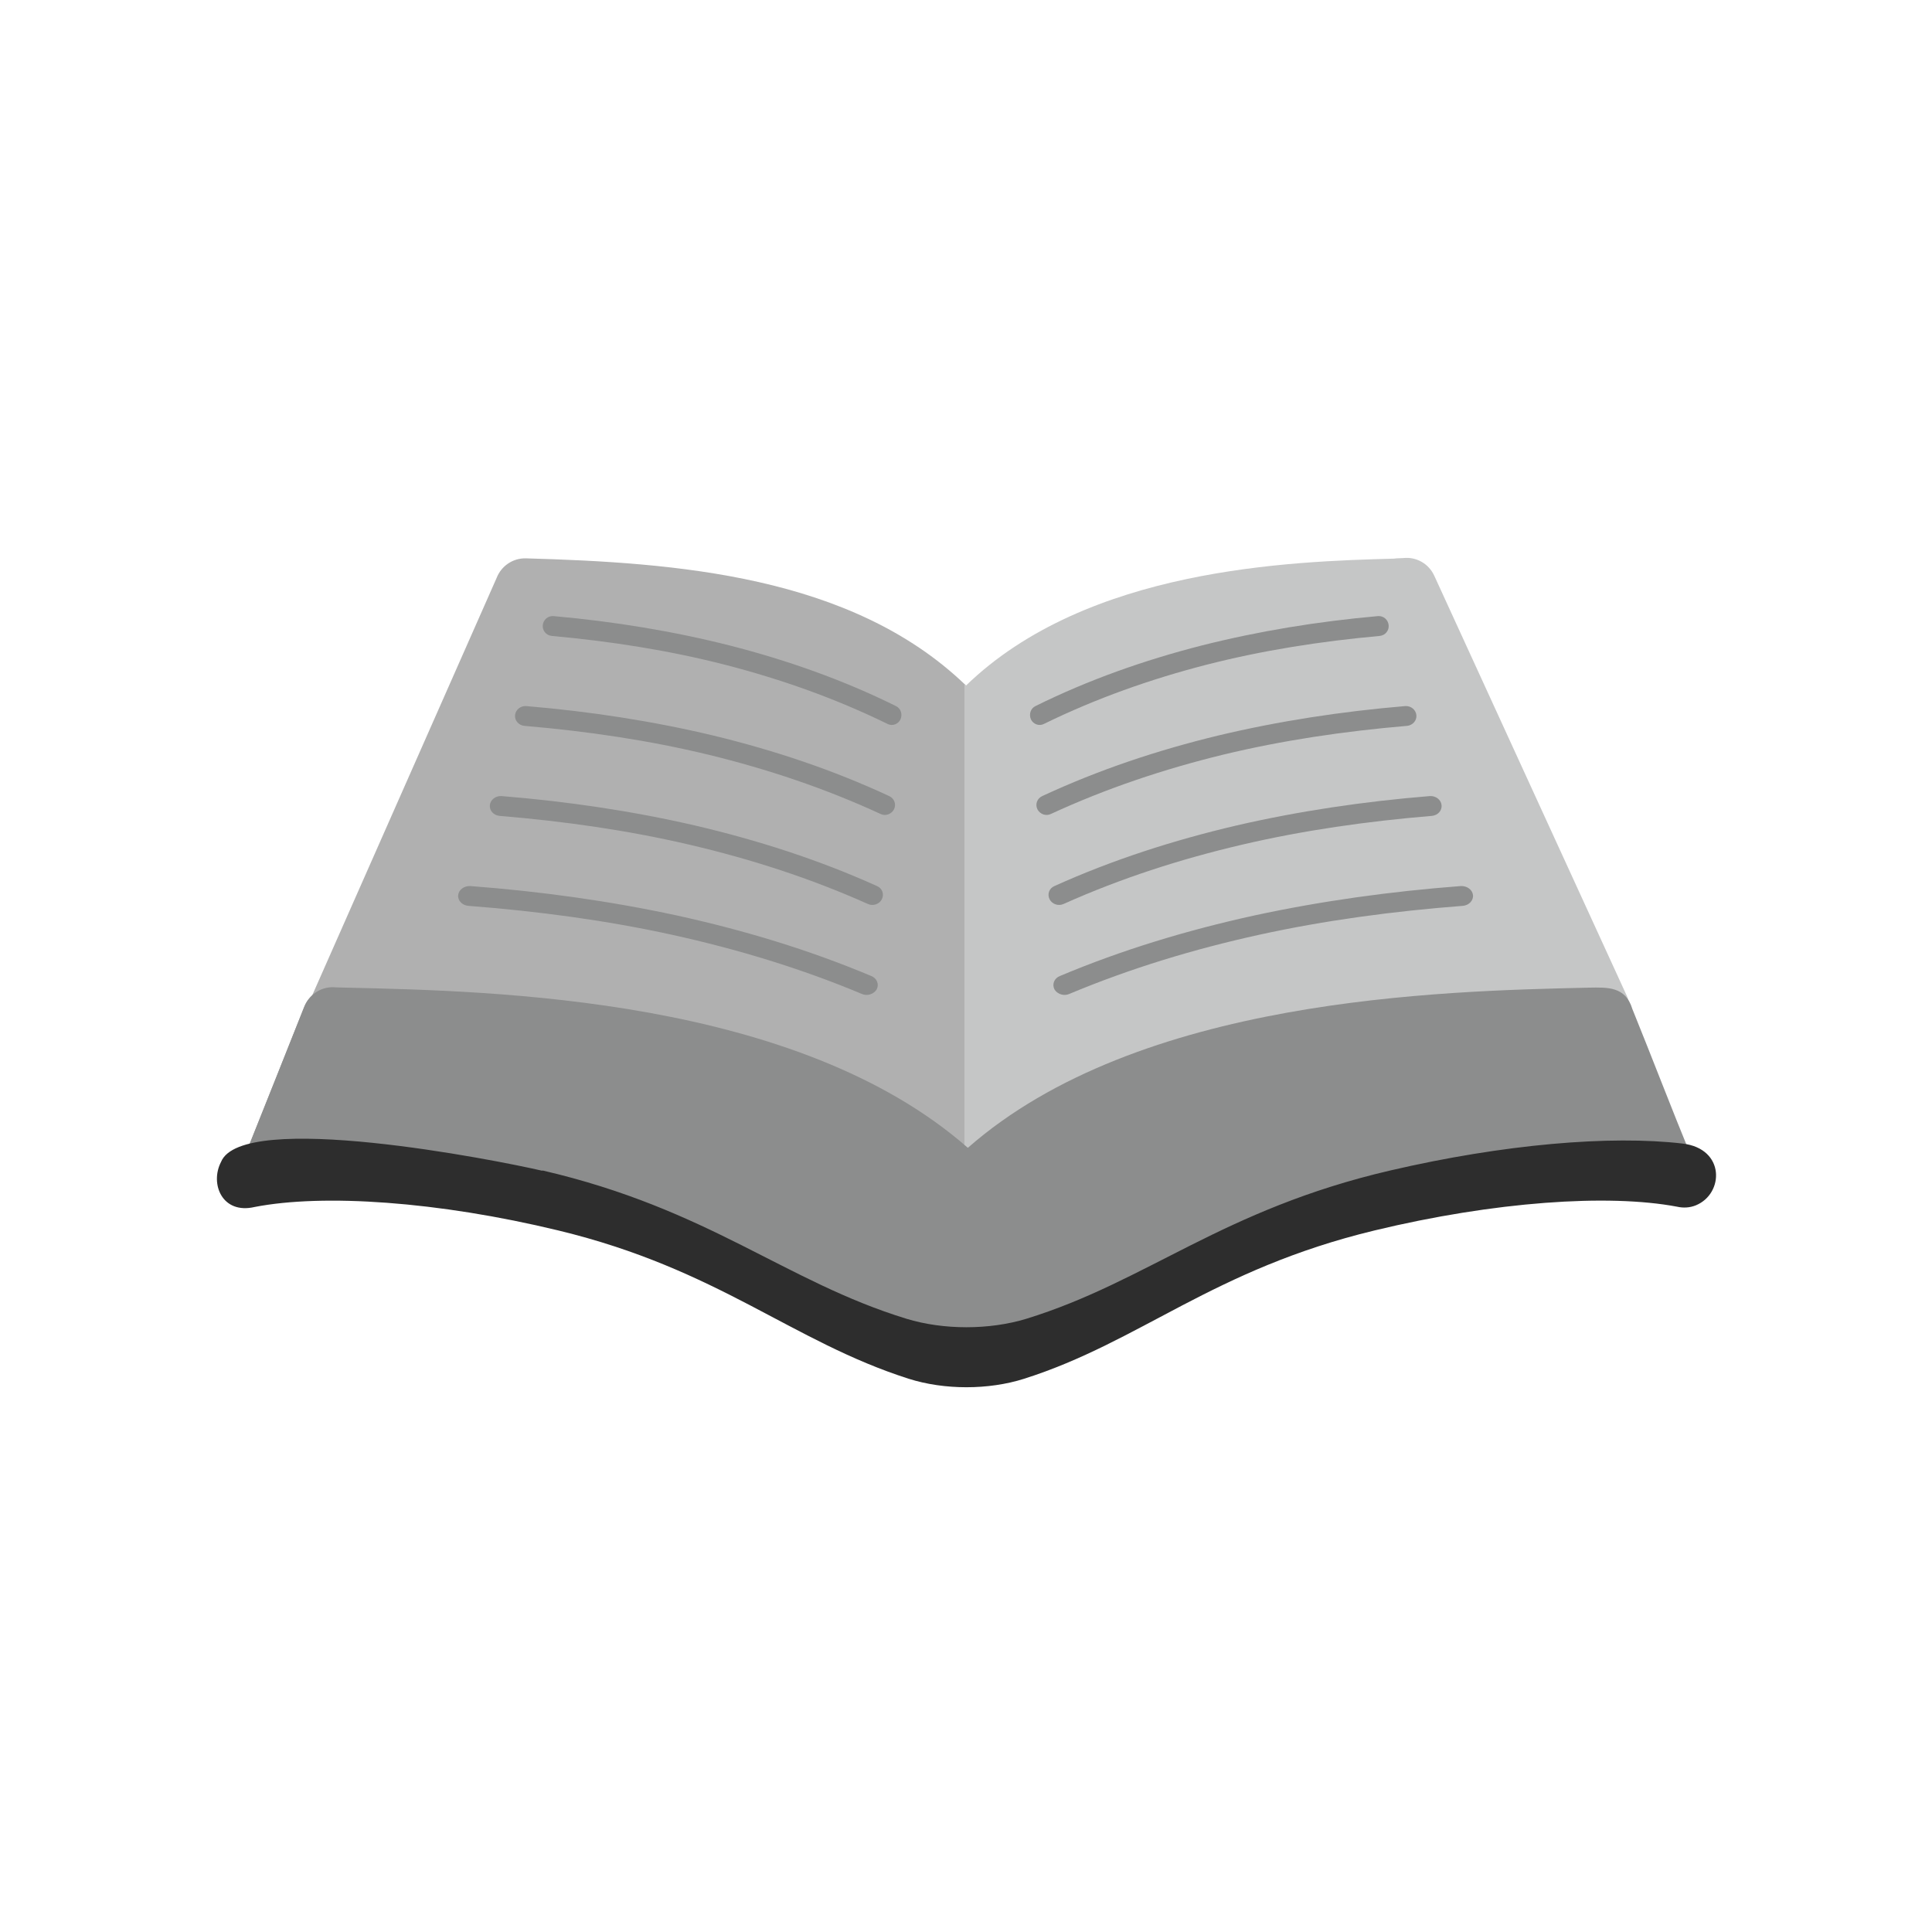<?xml version="1.0" encoding="UTF-8"?>
<!DOCTYPE svg PUBLIC "-//W3C//DTD SVG 1.1//EN" "http://www.w3.org/Graphics/SVG/1.1/DTD/svg11.dtd">
<!-- Creator: CorelDRAW -->
<svg xmlns="http://www.w3.org/2000/svg" xml:space="preserve" width="6.827in" height="6.827in" style="shape-rendering:geometricPrecision; text-rendering:geometricPrecision; image-rendering:optimizeQuality; fill-rule:evenodd; clip-rule:evenodd"
viewBox="0 0 6.827 6.827"
 xmlns:xlink="http://www.w3.org/1999/xlink">
 <defs>
  <style type="text/css">
   <![CDATA[
    .fil5 {fill:none}
    .fil4 {fill:#2D2D2D}
    .fil1 {fill:#B0B0B0}
    .fil2 {fill:#C5C6C6}
    .fil3 {fill:#8C8D8D;fill-rule:nonzero}
    .fil0 {fill:#AEAEAF;fill-rule:nonzero}
   ]]>
  </style>
 </defs>
 <g id="Layer_x0020_1">
  <path class="fil0" d="M0.866 4.084c0.022,-0.054 0.209,-0.525 0.209,-0.525 0.018,-0.045 0.064,-0.071 0.111,-0.066l0.038 0.001c0.527,0.012 1.587,0.036 2.19,0.565 0.603,-0.529 1.663,-0.553 2.19,-0.565 0.064,-0.001 0.129,-0.005 0.152,0.075 0.071,0.174 0.138,0.351 0.209,0.525 0.008,0.027 0.03,0.103 -0.058,0.139 -0.021,0.009 -0.044,0.01 -0.065,0.005 -0.234,-0.045 -0.624,-0.018 -1.034,0.081 -0.553,0.134 -0.799,0.38 -1.197,0.507 -0.122,0.039 -0.273,0.039 -0.395,0 -0.401,-0.128 -0.649,-0.374 -1.197,-0.507 -0.412,-0.099 -0.804,-0.126 -1.038,-0.08 -0.111,0.026 -0.154,-0.08 -0.115,-0.154z"/>
  <g id="_256414384">
   <path id="_256414360" class="fil1" d="M3.409 4.854c-0.067,-0 -0.133,-0.01 -0.193,-0.029 -0.401,-0.128 -0.649,-0.374 -1.197,-0.507 -0.412,-0.099 -0.804,-0.126 -1.038,-0.08 -0.111,0.026 -0.154,-0.08 -0.115,-0.154 0.022,-0.054 0.209,-0.525 0.209,-0.525 0.006,-0.015 0.016,-0.028 0.027,-0.039l0.262 -0.593 0.391 -0.885c0.016,-0.041 0.056,-0.07 0.103,-0.069 -0,0.006 -0,0.008 -3.93701e-006,0 0.529,0.015 1.148,0.06 1.551,0.445l0 2.436z"/>
   <path id="_256414744" class="fil2" d="M3.413 2.423c0.429,-0.416 1.146,-0.439 1.513,-0.449 0.003,-0 0.006,-0.001 0.009,-0.001l1.1811e-005 0 0.024 -0.001c0.045,-0.005 0.089,0.019 0.109,0.062l-0 0 0.681 1.486c0.008,0.018 0.011,0.037 0.009,0.056 0.07,0.172 0.136,0.345 0.206,0.516 0.008,0.027 0.03,0.103 -0.058,0.139 -0.021,0.009 -0.044,0.01 -0.065,0.005 -0.234,-0.045 -0.624,-0.018 -1.034,0.081 -0.553,0.134 -0.799,0.38 -1.197,0.507 -0.062,0.02 -0.132,0.03 -0.201,0.029l-0.001 0 0 -2.436 0.004 0.003 0.001 0.001z"/>
  </g>
  <path class="fil3" d="M0.866 4.082c0.022,-0.054 0.21,-0.527 0.21,-0.527 0.019,-0.045 0.065,-0.071 0.111,-0.066l0.038 0.001c0.528,0.012 1.591,0.036 2.195,0.566 0.604,-0.53 1.667,-0.554 2.195,-0.566 0.064,-0.001 0.129,-0.005 0.153,0.075 0.071,0.175 0.138,0.351 0.21,0.526 0.008,0.027 0.03,0.103 -0.058,0.139 -0.022,0.009 -0.044,0.01 -0.065,0.005 -0.235,-0.045 -0.626,-0.018 -1.036,0.081 -0.555,0.134 -0.8,0.38 -1.2,0.508 -0.122,0.039 -0.273,0.039 -0.396,0 -0.401,-0.128 -0.65,-0.375 -1.2,-0.508 -0.413,-0.1 -0.806,-0.127 -1.04,-0.081 -0.111,0.026 -0.154,-0.08 -0.115,-0.155z"/>
  <path class="fil4" d="M1.916 4.137c-0.163,-0.038 -1.061,-0.215 -1.135,-0.031 -0.04,0.077 0.004,0.186 0.119,0.159 0.242,-0.047 0.647,-0.02 1.073,0.083 0.567,0.137 0.824,0.392 1.238,0.524 0.126,0.04 0.282,0.04 0.408,0 0.412,-0.131 0.666,-0.386 1.238,-0.524 0.423,-0.102 0.826,-0.13 1.069,-0.084 0.022,0.005 0.045,0.004 0.067,-0.005 0.099,-0.041 0.104,-0.2 -0.047,-0.218 -0.255,-0.03 -0.633,0.002 -1.033,0.095 -0.594,0.138 -0.858,0.392 -1.286,0.524 -0.131,0.04 -0.293,0.04 -0.424,0 -0.43,-0.132 -0.696,-0.387 -1.286,-0.524z"/>
  <g id="_256412824">
   <path id="_256413952" class="fil3" d="M4.876 2.247c0.019,-0.002 0.033,-0.019 0.031,-0.038 -0.002,-0.019 -0.018,-0.033 -0.037,-0.032 -0.214,0.019 -0.422,0.053 -0.624,0.104 -0.203,0.052 -0.399,0.121 -0.587,0.214 -0.017,0.008 -0.024,0.029 -0.016,0.047 0.008,0.017 0.029,0.025 0.046,0.016 0.184,-0.09 0.376,-0.158 0.574,-0.209 0.199,-0.051 0.404,-0.083 0.614,-0.102z"/>
   <path id="_256413616" class="fil3" d="M4.972 2.565c0.02,-0.002 0.035,-0.019 0.033,-0.038 -0.002,-0.019 -0.019,-0.033 -0.039,-0.032 -0.226,0.019 -0.447,0.053 -0.661,0.104 -0.215,0.052 -0.422,0.121 -0.622,0.214 -0.018,0.008 -0.026,0.029 -0.017,0.047 0.009,0.017 0.03,0.025 0.048,0.016 0.195,-0.09 0.398,-0.158 0.607,-0.209 0.211,-0.051 0.428,-0.083 0.65,-0.102z"/>
   <path id="_256413568" class="fil3" d="M5.169 3.201c0.022,-0.002 0.038,-0.019 0.036,-0.038 -0.002,-0.019 -0.021,-0.033 -0.043,-0.032 -0.25,0.019 -0.494,0.053 -0.73,0.104 -0.237,0.052 -0.466,0.121 -0.687,0.214 -0.02,0.008 -0.028,0.029 -0.019,0.047 0.01,0.017 0.034,0.025 0.053,0.016 0.215,-0.09 0.439,-0.158 0.671,-0.209 0.233,-0.051 0.472,-0.083 0.718,-0.102z"/>
   <g>
    <path id="_256413520" class="fil3" d="M5.06 2.883c0.021,-0.002 0.036,-0.019 0.034,-0.038 -0.002,-0.019 -0.02,-0.033 -0.041,-0.032 -0.234,0.019 -0.463,0.053 -0.684,0.104 -0.222,0.052 -0.437,0.121 -0.643,0.214 -0.019,0.008 -0.026,0.029 -0.017,0.047 0.009,0.017 0.031,0.025 0.05,0.016 0.201,-0.09 0.411,-0.158 0.629,-0.209 0.218,-0.051 0.443,-0.083 0.672,-0.102z"/>
    <g>
     <path id="_256413496" class="fil3" d="M1.949 2.247c-0.019,-0.002 -0.033,-0.019 -0.031,-0.038 0.002,-0.019 0.018,-0.033 0.037,-0.032 0.214,0.019 0.422,0.053 0.624,0.104 0.203,0.052 0.399,0.121 0.587,0.214 0.017,0.008 0.024,0.029 0.016,0.047 -0.008,0.017 -0.029,0.025 -0.046,0.016 -0.184,-0.09 -0.376,-0.158 -0.574,-0.209 -0.199,-0.051 -0.404,-0.083 -0.614,-0.102z"/>
     <path id="_256413688" class="fil3" d="M1.853 2.565c-0.02,-0.002 -0.035,-0.019 -0.033,-0.038 0.002,-0.019 0.019,-0.033 0.039,-0.032 0.226,0.019 0.447,0.053 0.661,0.104 0.215,0.052 0.422,0.121 0.622,0.214 0.018,0.008 0.026,0.029 0.017,0.047 -0.009,0.017 -0.03,0.025 -0.048,0.016 -0.195,-0.09 -0.398,-0.158 -0.607,-0.209 -0.211,-0.051 -0.428,-0.083 -0.65,-0.102z"/>
     <path id="_256413016" class="fil3" d="M1.765 2.883c-0.021,-0.002 -0.036,-0.019 -0.034,-0.038 0.002,-0.019 0.02,-0.033 0.041,-0.032 0.234,0.019 0.463,0.053 0.684,0.104 0.222,0.052 0.437,0.121 0.643,0.214 0.019,0.008 0.026,0.029 0.017,0.047 -0.009,0.017 -0.031,0.025 -0.05,0.016 -0.201,-0.09 -0.411,-0.158 -0.629,-0.209 -0.218,-0.051 -0.443,-0.083 -0.672,-0.102z"/>
     <path id="_256412896" class="fil3" d="M1.655 3.201c-0.022,-0.002 -0.038,-0.019 -0.036,-0.038 0.002,-0.019 0.021,-0.033 0.043,-0.032 0.25,0.019 0.494,0.053 0.73,0.104 0.237,0.052 0.466,0.121 0.687,0.214 0.02,0.008 0.028,0.029 0.019,0.047 -0.01,0.017 -0.034,0.025 -0.053,0.016 -0.215,-0.09 -0.439,-0.158 -0.671,-0.209 -0.233,-0.051 -0.472,-0.083 -0.718,-0.102z"/>
    </g>
   </g>
  </g>
 </g>
 <rect class="fil5" width="6.827" height="6.827"/>
</svg>
